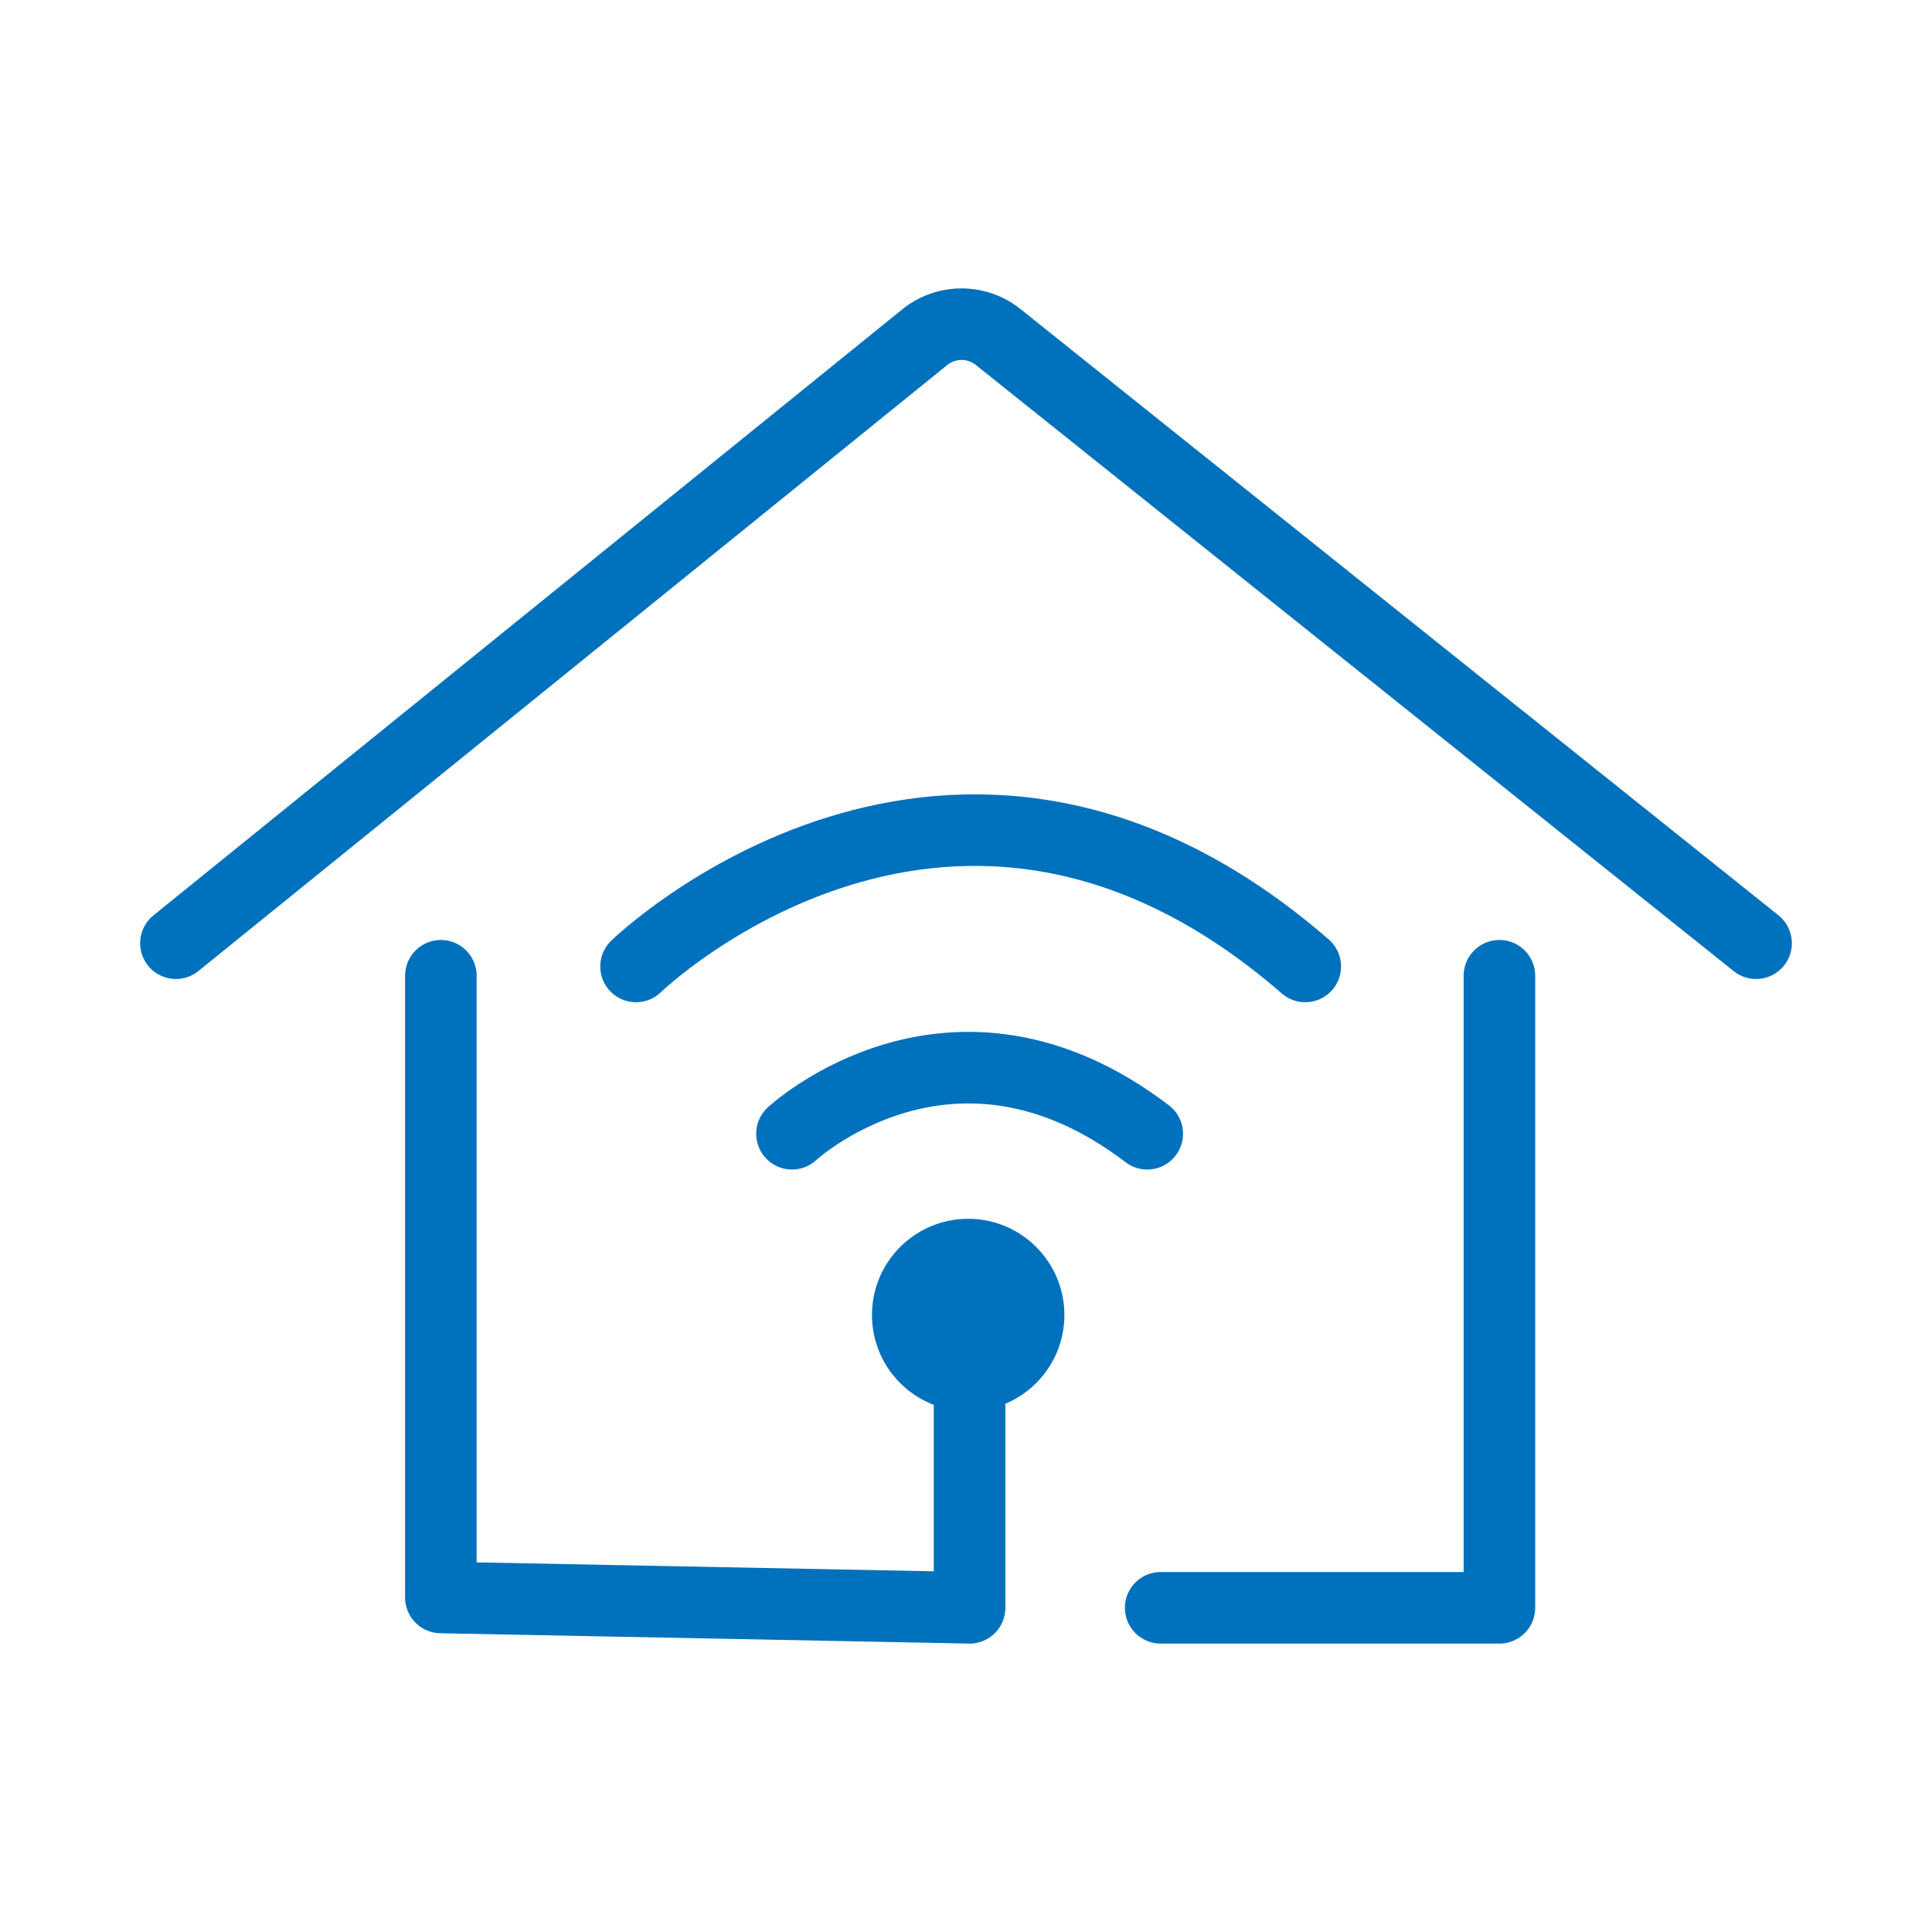 <svg id="Layer_1" data-name="Layer 1" xmlns="http://www.w3.org/2000/svg" viewBox="0 0 1080 1080"><defs><style>.cls-1,.cls-2{fill:none;stroke:#0071bc;stroke-linecap:round;stroke-width:40px;}.cls-1{stroke-miterlimit:10;}.cls-2{stroke-linejoin:round;}.cls-3{fill:#0071bc;}</style></defs><path class="cls-1" d="M98.35,527.26,516.87,188.55a32.81,32.81,0,0,1,41.16-.12L981.65,527.26"/><polyline class="cls-2" points="246.44 545.45 246.44 892.99 542 898.77 542 740.58"/><polyline class="cls-2" points="648.82 898.77 838.18 898.77 838.18 545.45"/><circle class="cls-3" cx="541.22" cy="735.1" r="53.78"/><path class="cls-2" d="M442.72,633.78s89.49-83.14,198.6,0"/><path class="cls-2" d="M355.55,540.25s176.66-171.46,374.1,0"/></svg>